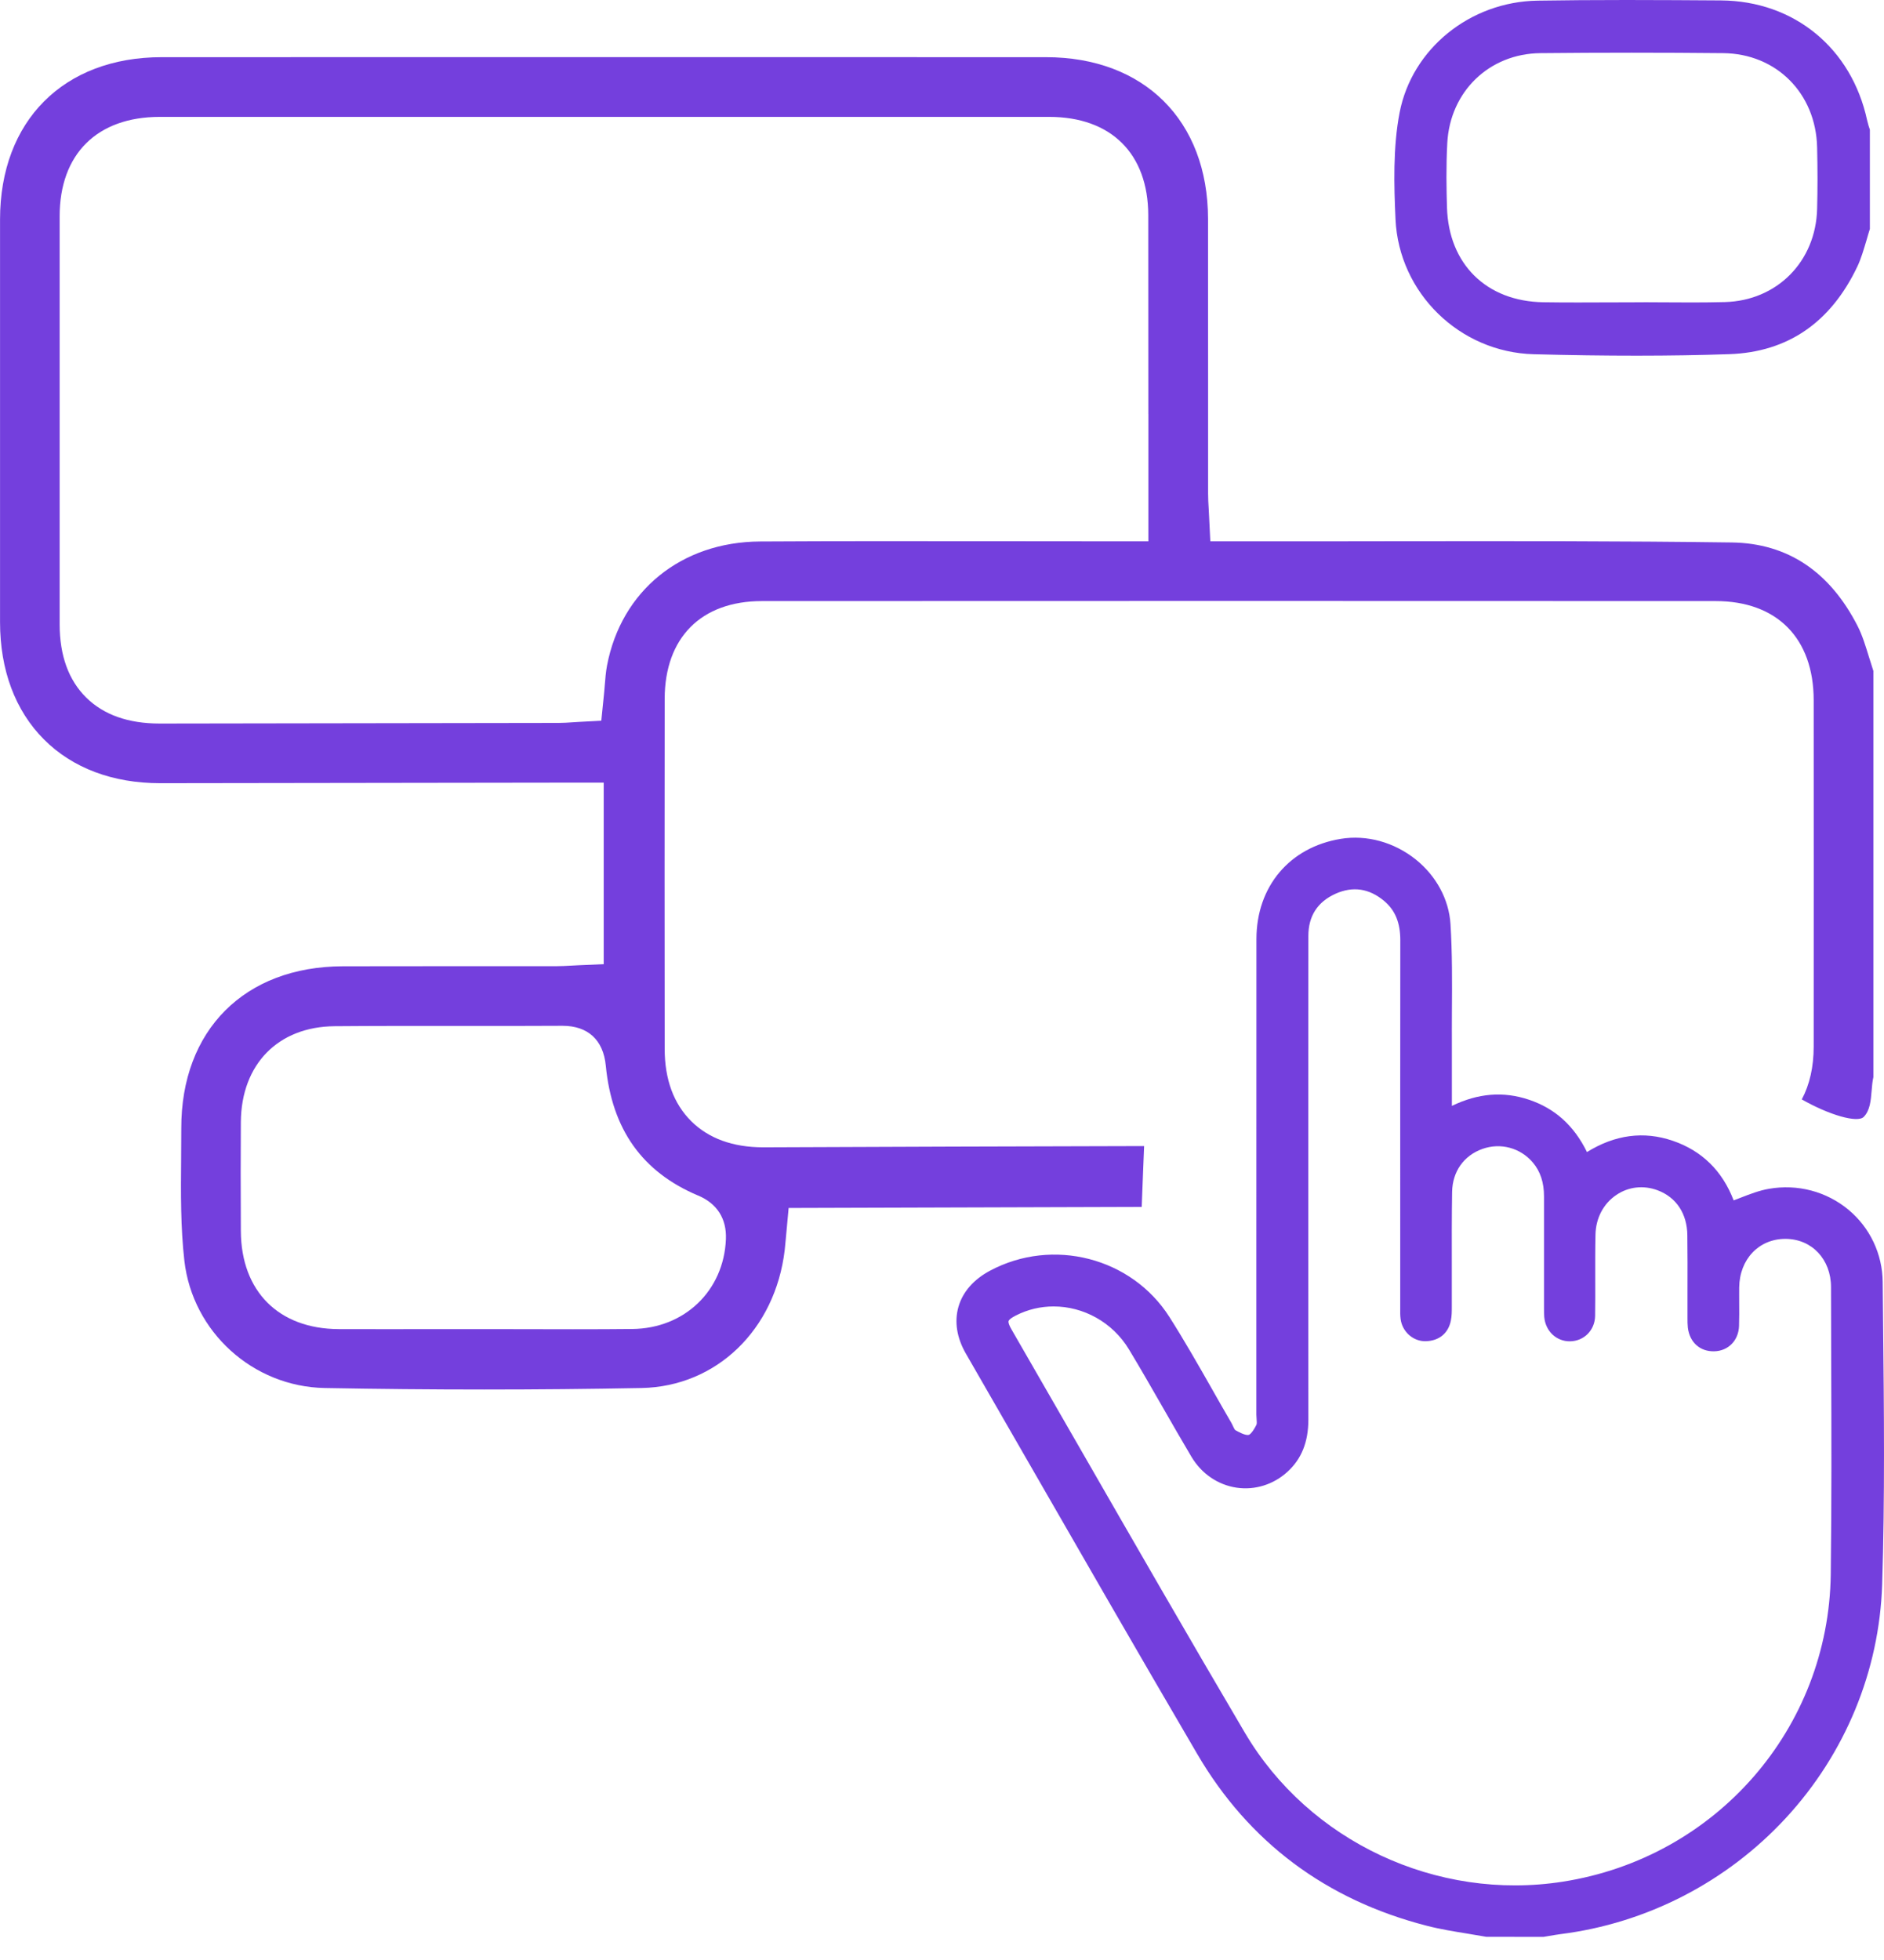 <svg width="50" height="52" viewBox="0 0 50 52" fill="none" xmlns="http://www.w3.org/2000/svg">
<path d="M45.531 15.947C47.16 15.947 48.133 16.932 48.134 18.578C48.136 21.641 48.136 24.703 48.134 27.765C48.134 28.303 48.028 28.774 47.818 29.168C48.547 29.584 49.297 29.799 49.462 29.632C49.629 29.463 49.651 29.194 49.672 28.934C49.683 28.807 49.692 28.688 49.718 28.578V17.8C49.679 17.68 49.642 17.562 49.606 17.446C49.512 17.142 49.425 16.854 49.3 16.61C48.559 15.16 47.436 14.413 45.962 14.392C43.032 14.352 40.049 14.356 37.165 14.359H36.993C35.825 14.361 34.658 14.363 33.49 14.361H32.121L32.088 13.689C32.085 13.621 32.081 13.558 32.078 13.498C32.069 13.359 32.062 13.23 32.062 13.091C32.062 12.129 32.062 11.165 32.062 10.203V10.059C32.062 8.64 32.062 7.221 32.06 5.804C32.056 3.2 30.367 1.517 27.757 1.517C19.935 1.516 12.114 1.515 4.293 1.517C1.687 1.517 0.003 3.206 0.001 5.821C-0 9.382 -0 12.943 0.001 16.504C0.001 17.777 0.404 18.853 1.166 19.617C1.925 20.378 2.992 20.779 4.254 20.779C6.637 20.777 9.012 20.773 11.387 20.769L15.091 20.764H16.022V25.58L15.347 25.609C15.29 25.612 15.233 25.615 15.176 25.618C15.035 25.625 14.893 25.634 14.742 25.634C13.968 25.634 13.194 25.634 12.421 25.634H12.28C11.93 25.634 11.581 25.634 11.231 25.634C10.521 25.634 9.811 25.634 9.101 25.636C6.49 25.642 4.805 27.331 4.811 29.939C4.811 30.207 4.809 30.475 4.807 30.744C4.799 31.642 4.792 32.57 4.893 33.447C5.109 35.336 6.71 36.789 8.617 36.825C11.441 36.878 14.271 36.878 17.026 36.825C19.013 36.786 20.575 35.28 20.826 33.162C20.836 33.073 20.844 32.985 20.853 32.884C20.859 32.818 20.864 32.756 20.871 32.688L20.93 32.048H21.058C21.058 32.048 26.52 32.03 30.3 32.02C30.311 31.695 30.324 31.369 30.338 31.05C30.348 30.836 30.356 30.621 30.364 30.406C28.308 30.41 25.965 30.417 25.259 30.42C23.596 30.426 21.934 30.433 20.27 30.439H20.256C19.451 30.439 18.807 30.205 18.343 29.744C17.878 29.281 17.641 28.637 17.64 27.828C17.636 24.752 17.636 21.628 17.64 18.541C17.643 16.917 18.608 15.947 20.221 15.947C28.491 15.943 37.008 15.943 45.532 15.947L45.531 15.947ZM18.525 31.717C19.031 31.93 19.287 32.332 19.265 32.877C19.21 34.244 18.166 35.246 16.78 35.259C16.317 35.264 15.815 35.266 15.202 35.266C14.804 35.266 14.409 35.266 14.018 35.264C13.623 35.264 13.227 35.262 12.833 35.262H11.677C10.796 35.264 9.886 35.265 8.989 35.262C7.397 35.256 6.402 34.261 6.392 32.667C6.386 31.533 6.386 30.611 6.392 29.764C6.405 28.234 7.382 27.238 8.881 27.226C9.955 27.217 11.045 27.218 12.101 27.219H12.165C13.068 27.219 14.002 27.221 14.919 27.215H14.929C15.603 27.215 16.011 27.59 16.077 28.27C16.241 29.964 17.043 31.092 18.525 31.718V31.717ZM30.477 10.982V14.361H29.099C28.345 14.361 27.593 14.361 26.84 14.359H26.312C24.298 14.357 22.216 14.354 20.17 14.366C18.08 14.378 16.485 15.673 16.109 17.663C16.079 17.821 16.064 18.002 16.049 18.193C16.04 18.3 16.032 18.408 16.019 18.519L15.958 19.121L15.355 19.153C15.299 19.156 15.246 19.159 15.195 19.163C15.073 19.172 14.948 19.179 14.816 19.18C11.29 19.187 7.764 19.192 4.237 19.196C3.404 19.196 2.75 18.964 2.287 18.506C1.82 18.045 1.584 17.392 1.583 16.566C1.581 12.956 1.581 9.346 1.583 5.737C1.583 4.087 2.577 3.101 4.24 3.101C12.108 3.1 19.976 3.1 27.844 3.101C29.488 3.101 30.47 4.075 30.474 5.707C30.476 7.465 30.476 9.224 30.476 10.983L30.477 10.982Z" fill="#743FDD"/>
<path d="M45.675 0.011C44.888 0.006 44.039 0 43.162 0C42.285 0 41.522 0.006 40.806 0.017C39.014 0.045 37.473 1.293 37.145 2.985C36.966 3.907 36.995 4.932 37.036 5.82C37.127 7.775 38.739 9.347 40.705 9.398C42.646 9.449 44.343 9.449 45.894 9.396C47.441 9.343 48.585 8.56 49.294 7.069C49.391 6.864 49.462 6.62 49.539 6.362C49.566 6.267 49.594 6.17 49.625 6.074V3.44C49.602 3.375 49.574 3.287 49.552 3.19C49.137 1.275 47.615 0.026 45.675 0.011ZM48.225 5.543C48.19 6.938 47.161 7.977 45.779 8.014C45.201 8.029 44.62 8.025 44.059 8.021L43.687 8.019L43.316 8.021C43.075 8.021 42.835 8.021 42.596 8.023H42.572C42.341 8.023 42.108 8.025 41.873 8.025C41.523 8.025 41.233 8.023 40.961 8.019C39.451 7.997 38.446 7.009 38.402 5.504C38.388 5.035 38.376 4.418 38.41 3.792C38.485 2.425 39.525 1.423 40.882 1.41C42.485 1.394 44.117 1.394 45.733 1.41C47.144 1.424 48.193 2.476 48.225 3.909C48.239 4.486 48.239 5.02 48.225 5.543Z" fill="#743FDD"/>
<path d="M49.976 35.136C49.973 34.761 49.969 34.386 49.965 34.013C49.959 33.269 49.627 32.57 49.058 32.096C48.474 31.61 47.704 31.407 46.946 31.54C46.691 31.584 46.445 31.679 46.208 31.771C46.143 31.797 46.076 31.822 46.01 31.847C45.709 31.061 45.165 30.529 44.392 30.265C43.624 30.003 42.86 30.104 42.117 30.565C41.772 29.861 41.265 29.406 40.574 29.175C39.898 28.949 39.228 29.003 38.532 29.34V28.979C38.532 28.562 38.533 28.162 38.532 27.763C38.53 27.447 38.532 27.13 38.533 26.814C38.538 26.061 38.543 25.282 38.495 24.516C38.454 23.862 38.116 23.236 37.569 22.799C36.995 22.342 36.271 22.143 35.584 22.255C34.225 22.477 33.346 23.519 33.345 24.912C33.343 27.807 33.343 30.703 33.343 33.598V37.532C33.343 37.569 33.346 37.607 33.349 37.644C33.353 37.702 33.359 37.774 33.344 37.803C33.219 38.049 33.143 38.069 33.14 38.069C33.045 38.09 32.854 37.981 32.783 37.941C32.766 37.929 32.737 37.869 32.721 37.833C32.705 37.799 32.69 37.766 32.672 37.736C32.502 37.445 32.336 37.153 32.17 36.86C31.808 36.224 31.434 35.567 31.034 34.938C30.03 33.363 27.939 32.825 26.275 33.712C25.84 33.944 25.549 34.276 25.436 34.673C25.325 35.065 25.392 35.493 25.633 35.911C26.13 36.773 26.626 37.635 27.122 38.497C28.64 41.135 30.209 43.863 31.773 46.533C33.141 48.872 35.192 50.405 37.864 51.091C38.222 51.184 38.592 51.243 38.949 51.301C39.114 51.329 39.279 51.355 39.444 51.385L40.961 51.387L40.972 51.385C41.02 51.377 41.068 51.369 41.117 51.361C41.216 51.344 41.319 51.326 41.419 51.313C43.704 51.025 45.827 49.931 47.395 48.233C48.97 46.529 49.877 44.33 49.951 42.04C50.024 39.74 50 37.4 49.976 35.136ZM34.721 32.971V31.278C34.721 30.528 34.721 29.776 34.721 29.026C34.721 27.628 34.721 26.229 34.723 24.83C34.723 24.304 34.966 23.928 35.441 23.713C35.901 23.506 36.336 23.569 36.733 23.902C37.027 24.148 37.164 24.481 37.163 24.948C37.16 27.542 37.161 30.136 37.161 32.73V34.637C37.161 34.663 37.161 34.688 37.161 34.715C37.16 34.805 37.158 34.898 37.171 34.994C37.215 35.336 37.511 35.595 37.845 35.583C38.195 35.571 38.435 35.373 38.504 35.041C38.53 34.916 38.53 34.792 38.53 34.672V34.644C38.53 34.309 38.53 33.973 38.53 33.638C38.529 32.977 38.527 32.294 38.538 31.622C38.547 31.082 38.849 30.655 39.347 30.48C39.825 30.312 40.346 30.452 40.677 30.838C40.879 31.075 40.978 31.372 40.977 31.747C40.976 32.535 40.977 33.323 40.977 34.111V34.705C40.977 34.78 40.977 34.858 40.983 34.937C41.015 35.318 41.307 35.59 41.667 35.586C42.041 35.58 42.326 35.291 42.333 34.913C42.338 34.577 42.337 34.237 42.336 33.906C42.336 33.529 42.334 33.138 42.343 32.755C42.352 32.317 42.554 31.933 42.896 31.703C43.218 31.484 43.618 31.439 43.992 31.579C44.486 31.764 44.775 32.199 44.781 32.771C44.788 33.256 44.786 33.749 44.785 34.226C44.785 34.461 44.784 34.694 44.785 34.928V34.973C44.785 35.054 44.785 35.138 44.794 35.222C44.842 35.614 45.116 35.859 45.493 35.851C45.868 35.842 46.139 35.565 46.153 35.179C46.16 34.967 46.158 34.753 46.157 34.547C46.157 34.417 46.155 34.288 46.157 34.158C46.165 33.409 46.679 32.868 47.382 32.868H47.391C48.087 32.873 48.593 33.411 48.594 34.148C48.594 34.802 48.597 35.458 48.599 36.112C48.605 37.965 48.611 39.883 48.587 41.767C48.534 45.858 45.544 49.287 41.476 49.922C38.13 50.445 34.739 48.856 33.036 45.967C31.55 43.446 30.066 40.867 28.631 38.372C28.037 37.338 27.442 36.304 26.845 35.271C26.782 35.163 26.756 35.088 26.767 35.049C26.779 35.01 26.842 34.962 26.954 34.904C27.275 34.739 27.619 34.661 27.962 34.661C28.748 34.661 29.523 35.074 29.962 35.801C30.264 36.3 30.558 36.814 30.844 37.312C31.096 37.752 31.357 38.207 31.621 38.651C31.887 39.098 32.324 39.396 32.819 39.469C33.306 39.54 33.798 39.387 34.17 39.046C34.543 38.706 34.723 38.254 34.723 37.664C34.721 36.099 34.721 34.535 34.721 32.971V32.971Z" fill="#743FDD"/>
</svg>
